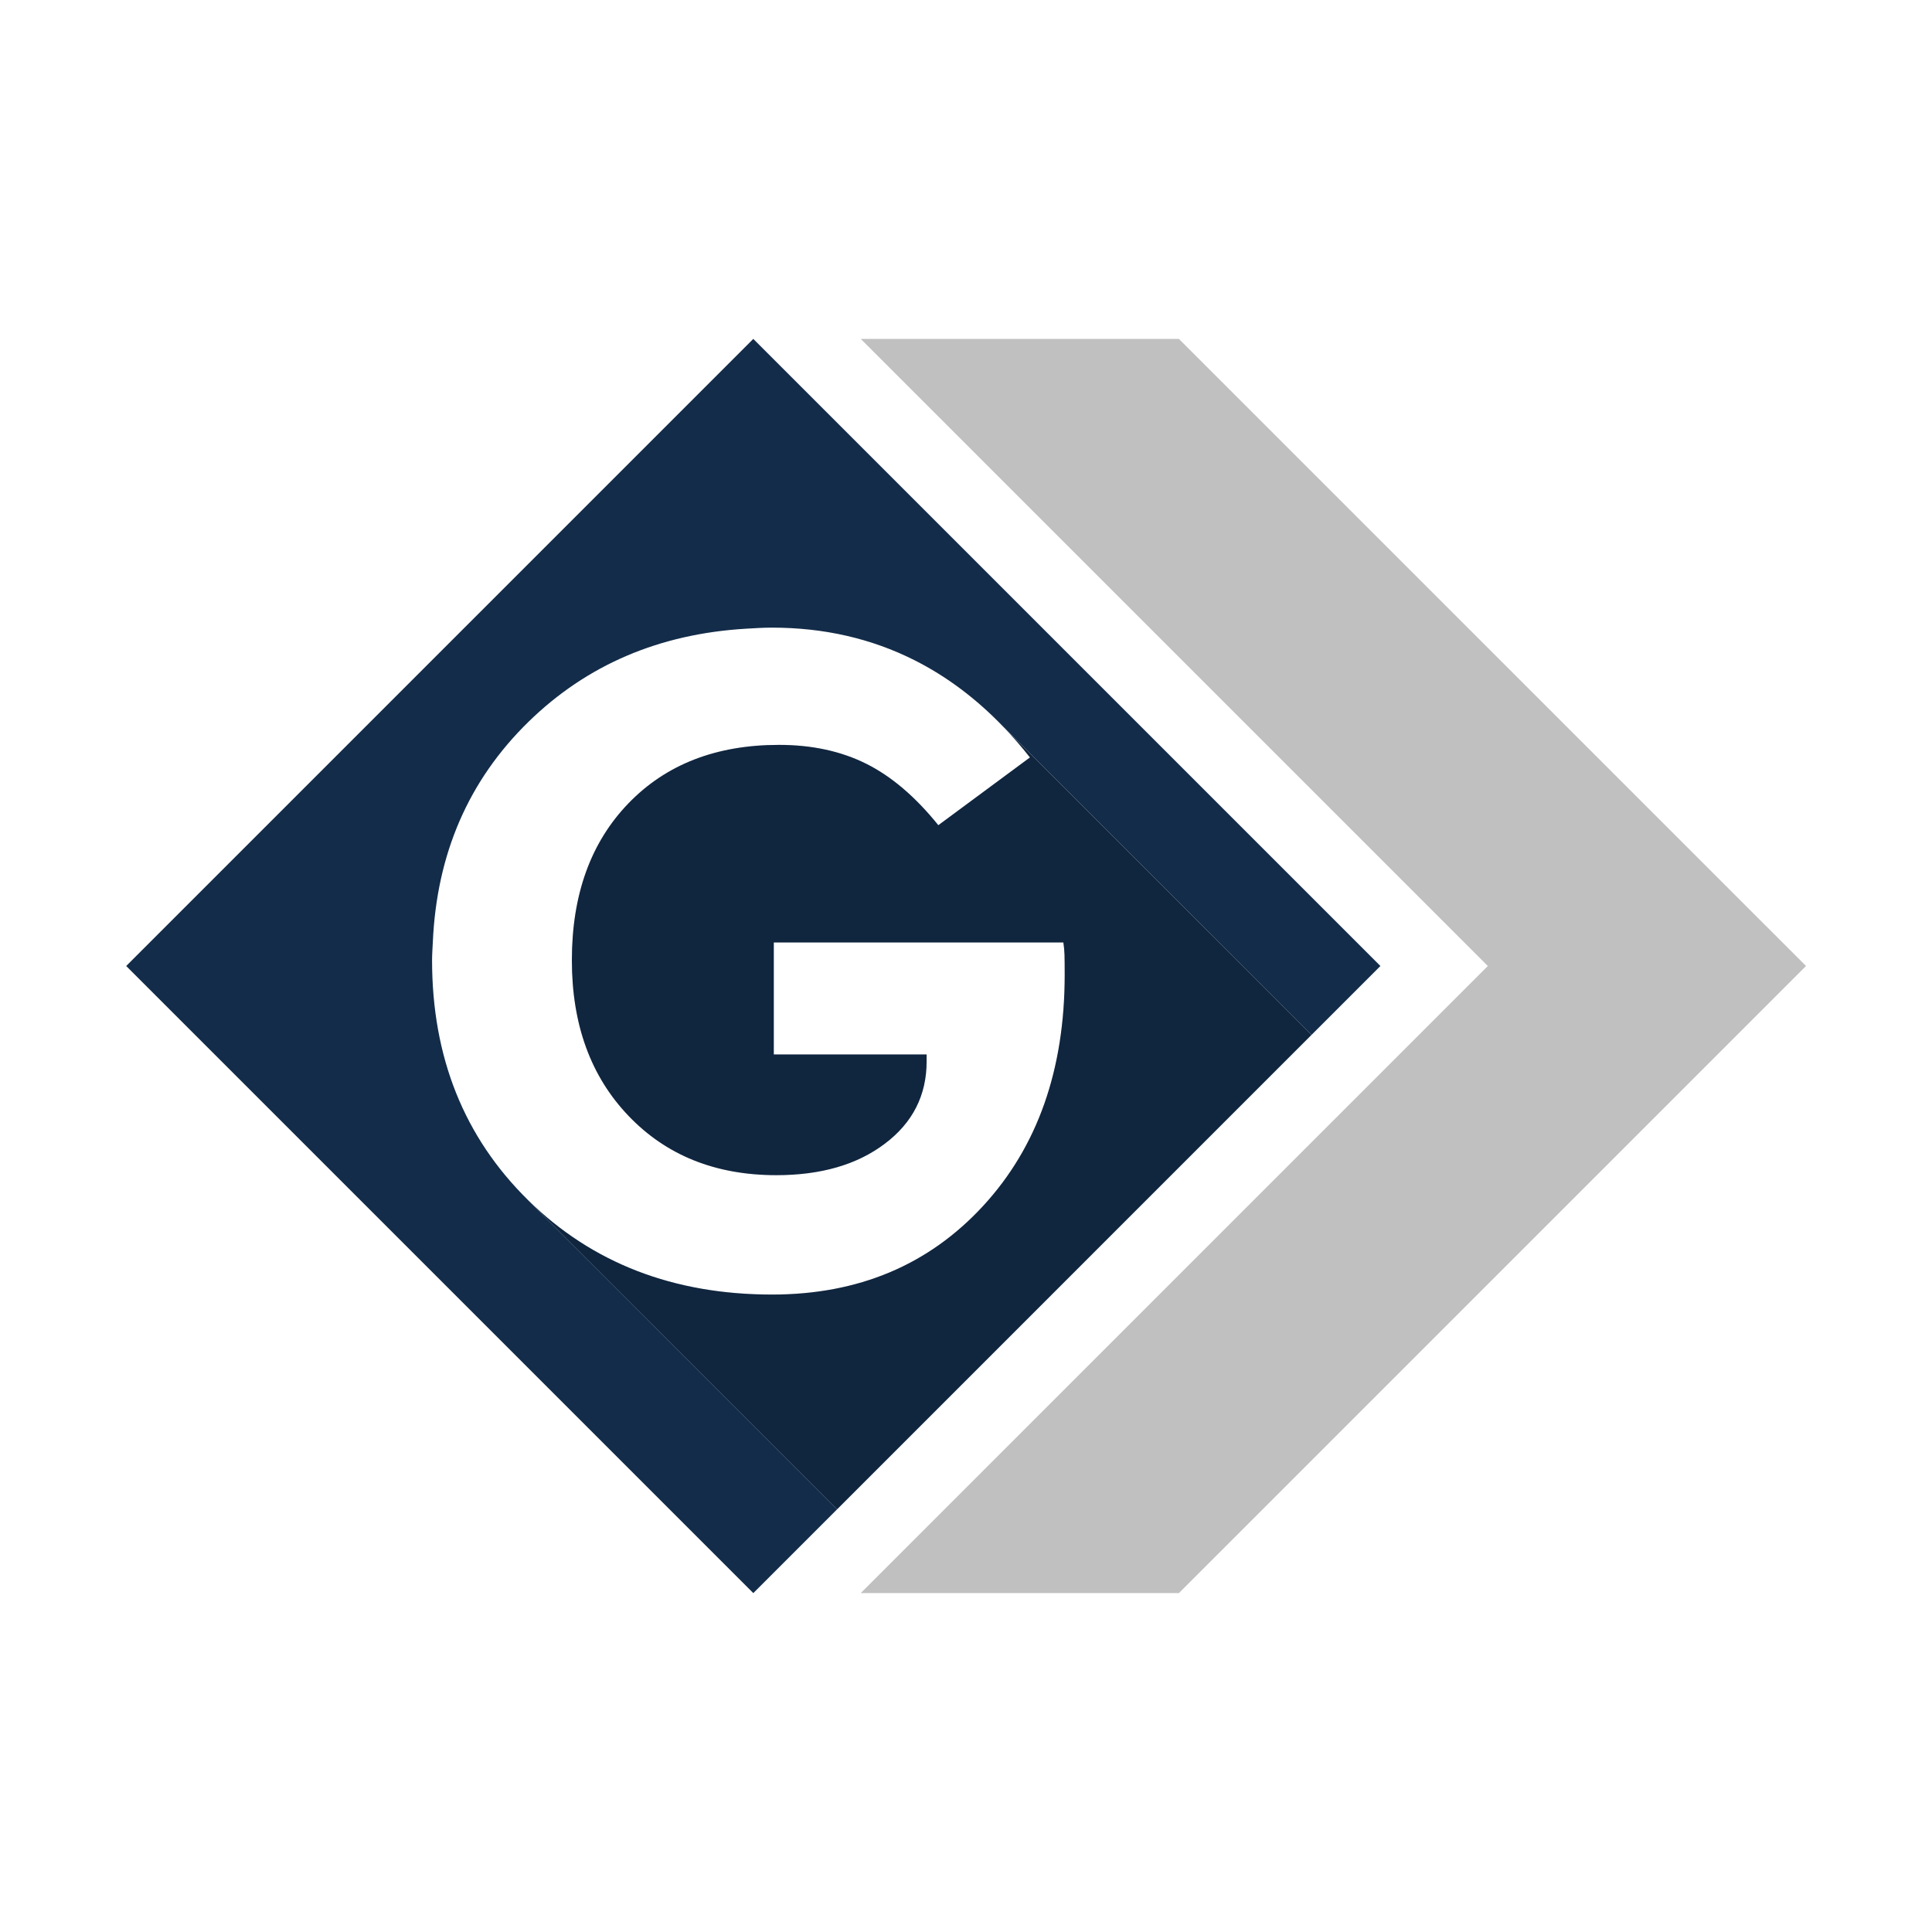 <?xml version="1.0" encoding="utf-8"?>
<!-- Generator: Adobe Illustrator 15.0.2, SVG Export Plug-In . SVG Version: 6.00 Build 0)  -->
<!DOCTYPE svg PUBLIC "-//W3C//DTD SVG 1.1//EN" "http://www.w3.org/Graphics/SVG/1.1/DTD/svg11.dtd">
<svg version="1.1" id="Calque_1" xmlns="http://www.w3.org/2000/svg" xmlns:xlink="http://www.w3.org/1999/xlink" x="0px" y="0px"
	 width="80px" height="80px" viewBox="0 0 80 80" enable-background="new 0 0 80 80" xml:space="preserve">
<polygon fill="#C0C0C0" points="48.816,14.033 35.641,14.033 61.607,40 35.641,65.967 48.816,65.967 74.784,40 "/>
<path fill="none" d="M41.548,30.097l0.018,0.017C41.56,30.108,41.554,30.103,41.548,30.097z"/>
<polygon fill="none" points="21.865,49.695 21.87,49.699 21.86,49.689 "/>
<path fill="#132C49" d="M41.565,30.114c0.373,0.39,0.734,0.806,1.083,1.25l-3.794,2.806c-0.947-1.175-1.941-2.023-2.984-2.544
	s-2.248-0.782-3.614-0.782c-2.602,0-4.681,0.809-6.239,2.427c-1.559,1.618-2.337,3.782-2.337,6.49c0,2.662,0.782,4.81,2.347,6.445
	c1.564,1.637,3.604,2.455,6.121,2.455c1.846,0,3.345-0.435,4.495-1.306c1.15-0.867,1.726-2.004,1.726-3.405v-0.287h-6.328v-4.638
	h11.991c0.024,0.155,0.04,0.323,0.047,0.502c0.005,0.181,0.008,0.456,0.008,0.827c0,3.943-1.127,7.139-3.38,9.583
	c-2.254,2.445-5.166,3.668-8.738,3.668c-4.085,0-7.452-1.305-10.1-3.906l12.795,12.796l19.641-19.642L41.565,30.114z"/>
<path opacity="0.15" fill="#000001" d="M41.565,30.114c0.373,0.39,0.734,0.806,1.083,1.25l-3.795,2.806
	c-0.946-1.175-1.94-2.023-2.983-2.544s-2.248-0.782-3.614-0.782c-2.602,0-4.681,0.809-6.239,2.427
	c-1.559,1.618-2.337,3.782-2.337,6.49c0,2.662,0.782,4.81,2.347,6.445c1.564,1.637,3.604,2.455,6.122,2.455
	c1.846,0,3.345-0.435,4.494-1.306c1.15-0.867,1.727-2.004,1.727-3.405v-0.287h-6.328v-4.638h11.991
	c0.024,0.155,0.04,0.323,0.047,0.502c0.005,0.181,0.008,0.456,0.008,0.827c0,3.943-1.127,7.139-3.38,9.583
	c-2.254,2.445-5.166,3.668-8.738,3.668c-4.085,0-7.451-1.305-10.099-3.906l12.794,12.796l19.642-19.642L41.565,30.114z"/>
<path fill="#132C49" d="M31.192,14.033L5.225,40l25.968,25.967l3.472-3.472L21.87,49.699c-0.001-0.002-0.003-0.003-0.004-0.004
	c-0.002-0.002-0.003-0.004-0.005-0.006c-2.646-2.606-3.97-5.915-3.97-9.93c0-0.258,0.021-0.505,0.032-0.757
	c0.162-3.637,1.471-6.681,3.959-9.112c2.421-2.366,5.429-3.644,9.01-3.857c0.355-0.021,0.709-0.044,1.076-0.044
	c2.146,0,4.111,0.449,5.897,1.348c1.334,0.672,2.562,1.593,3.683,2.76c0.006,0.006,0.012,0.011,0.018,0.017l12.74,12.74L57.16,40
	L31.192,14.033z"/>
</svg>
